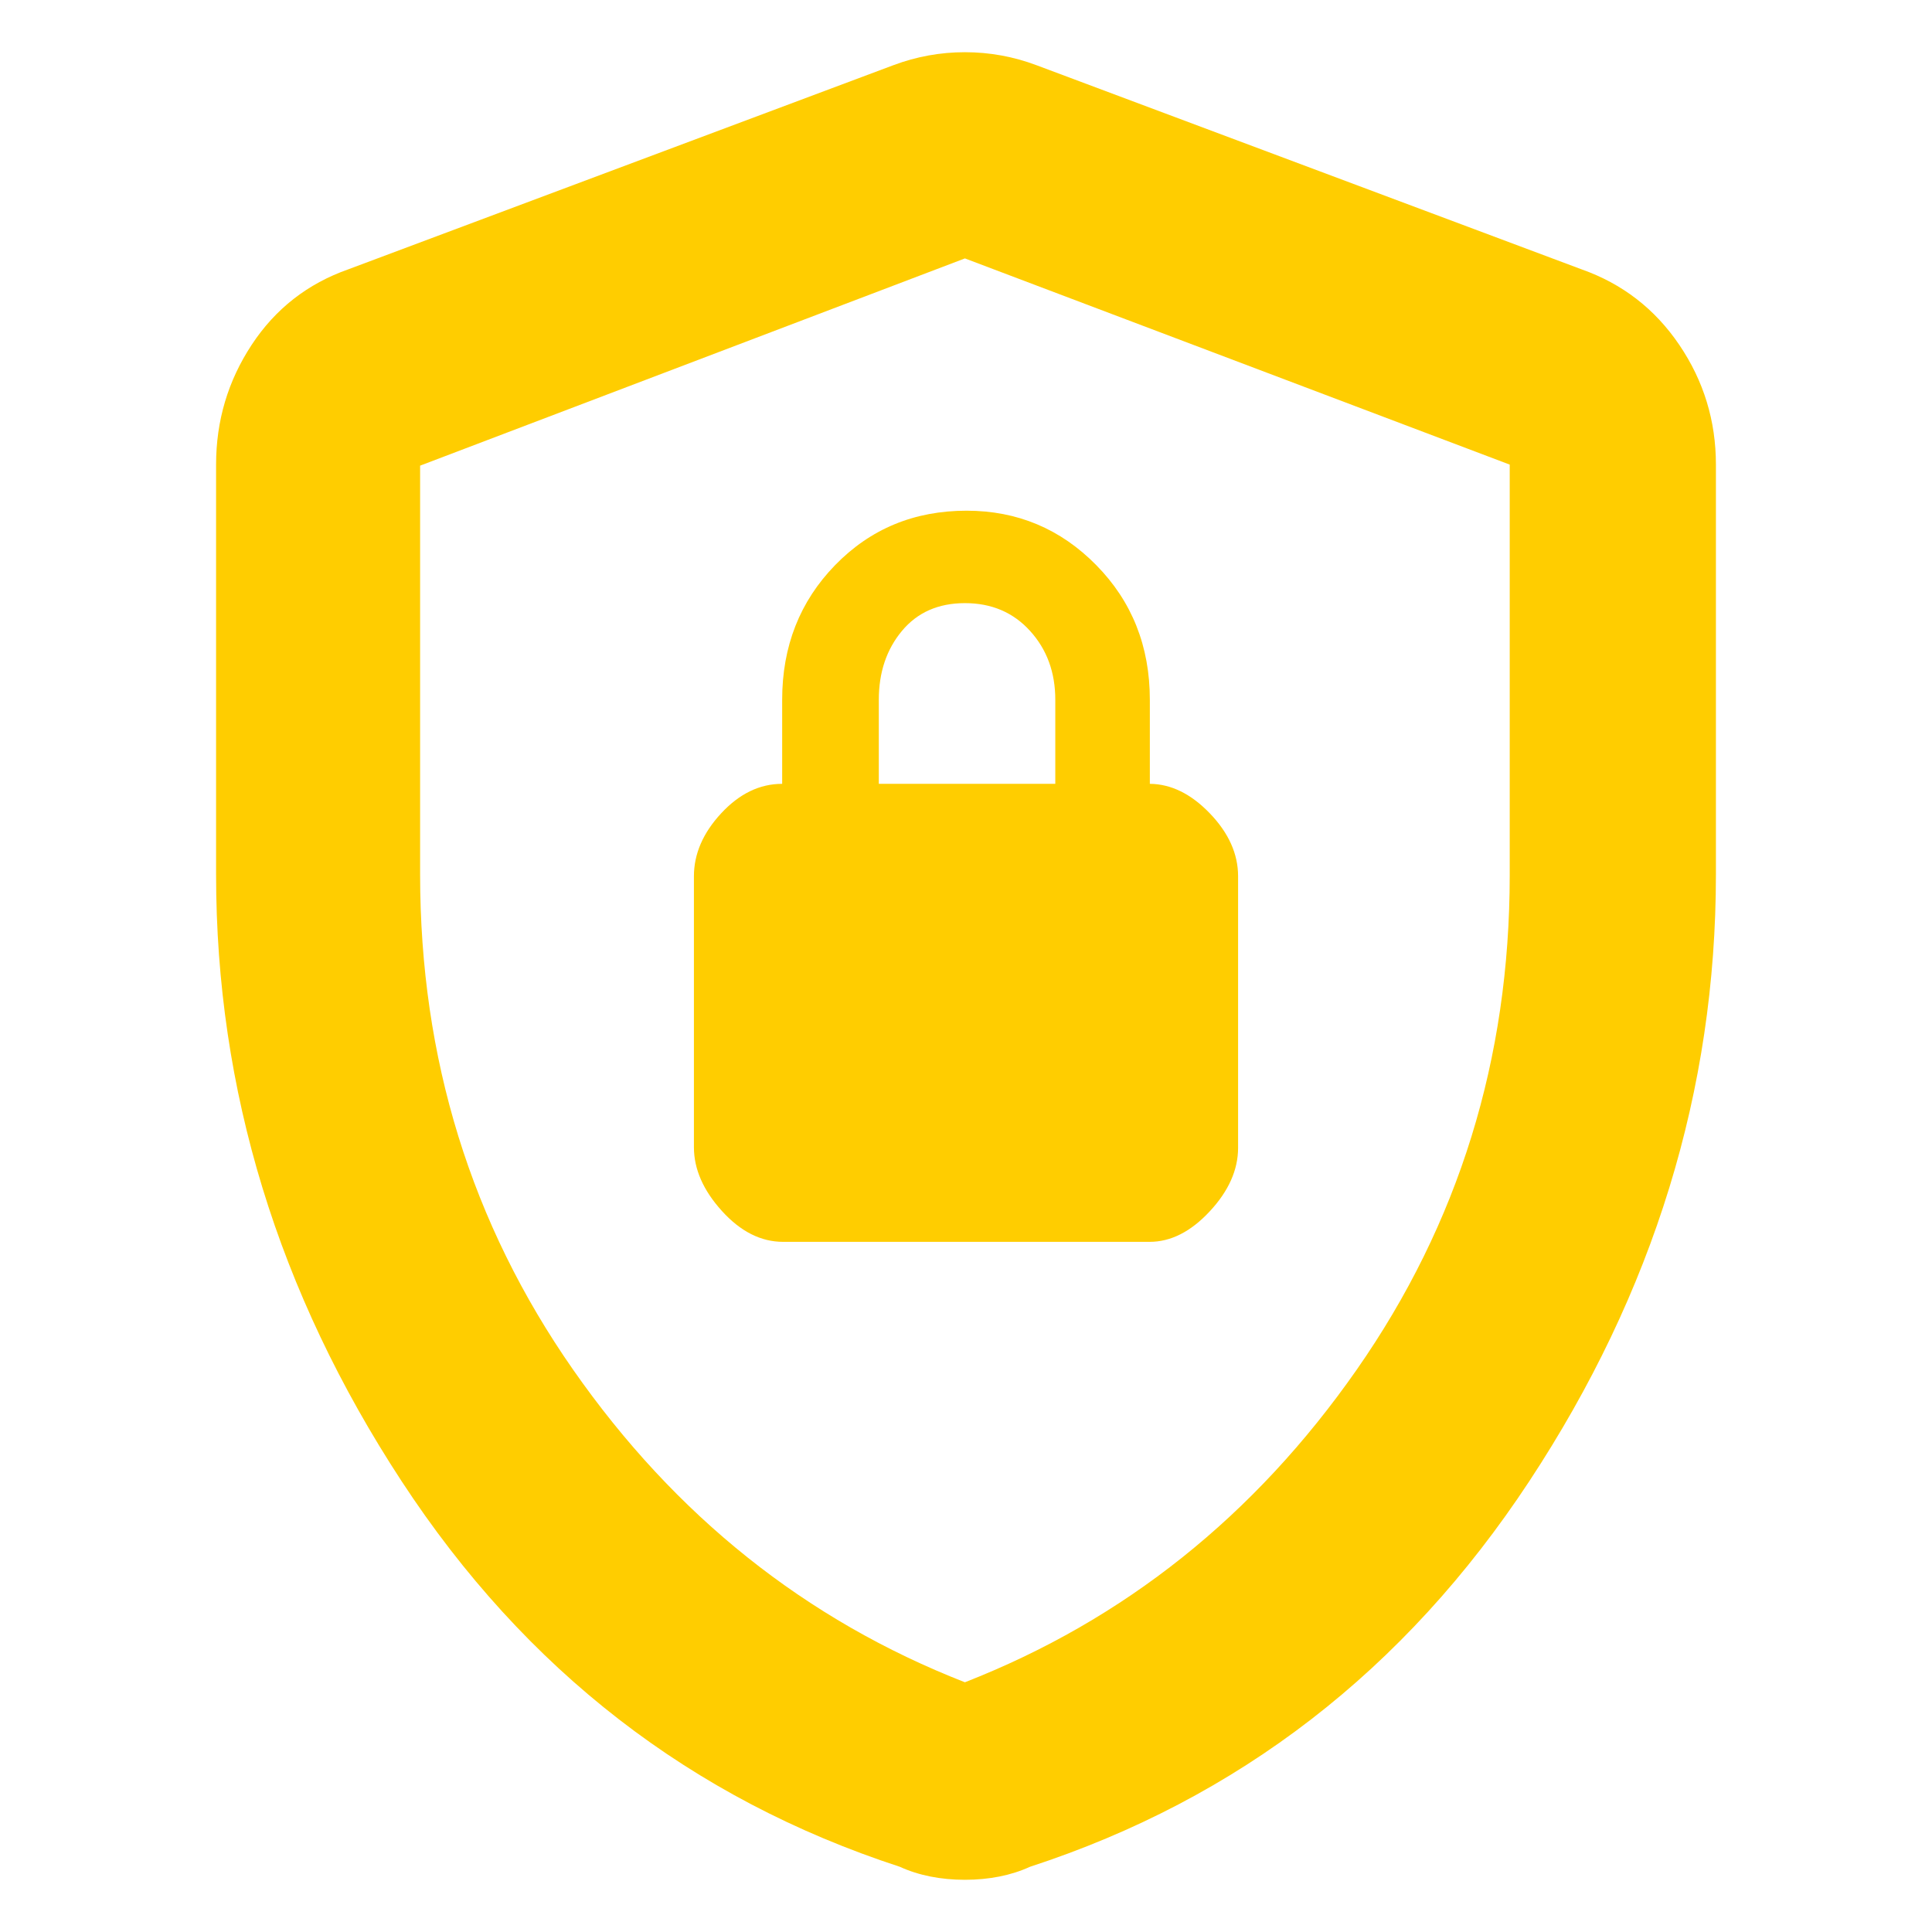 <svg clip-rule="evenodd" fill-rule="evenodd" stroke-linejoin="round" stroke-miterlimit="2" viewBox="0 0 250 250" xmlns="http://www.w3.org/2000/svg"><path fill="rgb(255, 205, 0)" d="m124.859 243.244c-1.558 0-3.044-.14-4.46-.421-1.415-.281-2.737-.702-3.966-1.264-26.963-8.8-48.449-25.428-64.458-49.882-16.009-24.452-24.014-50.62-24.014-78.504v-53.053c0-5.666 1.534-10.83 4.601-15.492 3.065-4.665 7.242-7.926 12.532-9.786l70.497-26.401c2.996-1.124 6.085-1.685 9.268-1.685s6.273.561 9.269 1.685l70.497 26.401c5.29 1.86 9.515 5.121 12.676 9.786 3.158 4.662 4.738 9.826 4.738 15.492v53.053c0 27.884-8.052 54.052-24.155 78.504-16.102 24.454-37.636 41.082-64.599 49.882-1.228.562-2.55.983-3.965 1.264-1.416.281-2.903.421-4.461.421zm0-25.559c20.597-8.051 37.496-21.533 50.697-40.444 13.2-18.912 19.801-40.23 19.801-63.956v-53.165l-70.498-26.682-70.497 26.817v52.901c0 23.812 6.601 45.173 19.801 64.085 13.201 18.911 30.1 32.393 50.696 40.444zm23.93-116.258c2.742.025 5.326 1.294 7.748 3.806 2.447 2.537 3.671 5.256 3.671 8.157v35.133c0 2.858-1.224 5.602-3.671 8.229-2.447 2.629-5.04 3.943-7.781 3.943h-47.419c-2.873 0-5.515-1.334-7.925-3.999-2.412-2.665-3.619-5.414-3.619-8.25v-35.056c0-2.901 1.179-5.62 3.535-8.157s4.985-3.806 7.884-3.806v-10.874c0-6.919 2.283-12.728 6.851-17.425 4.568-4.696 10.24-7.044 17.016-7.044 6.564 0 12.155 2.348 16.777 7.044 4.622 4.697 6.933 10.506 6.933 17.425zm-35.071 0h22.837v-10.874c0-3.545-1.087-6.514-3.262-8.91-2.175-2.398-4.985-3.598-8.428-3.598-3.444 0-6.162 1.2-8.157 3.598-1.993 2.396-2.99 5.365-2.99 8.91z"/></svg>